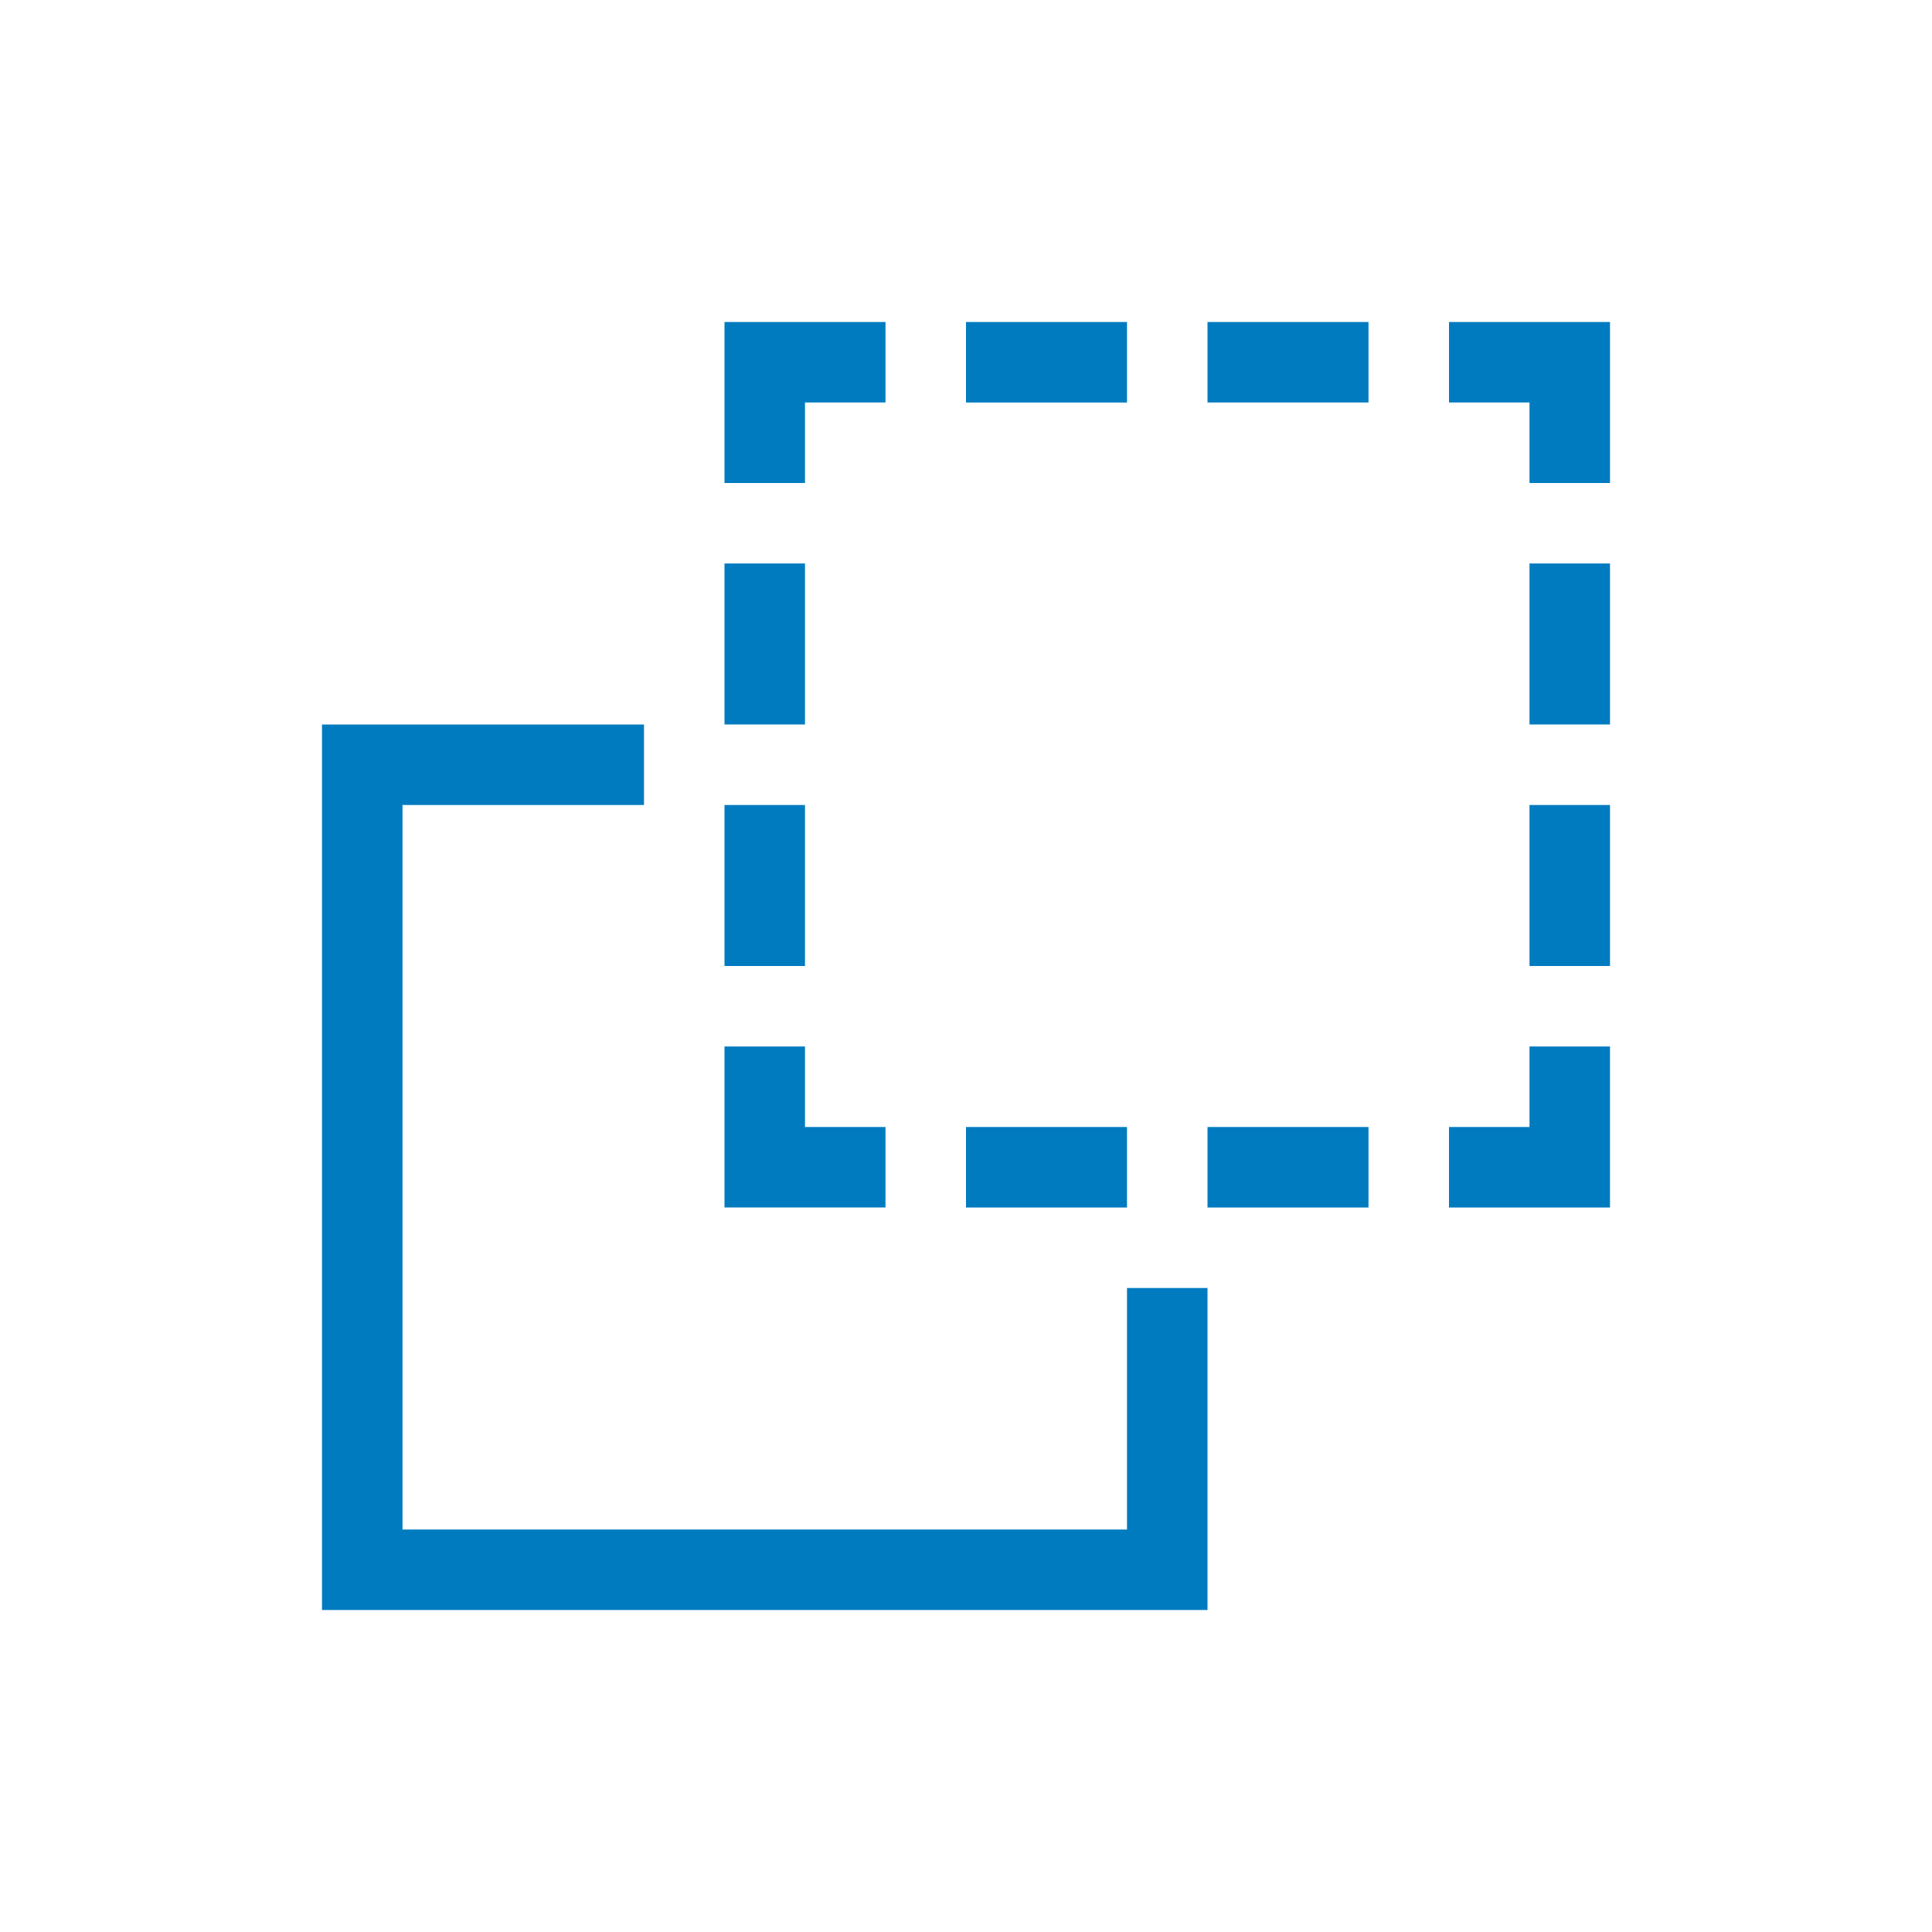 <?xml version="1.0" encoding="UTF-8"?>
<svg xmlns="http://www.w3.org/2000/svg" viewBox="0 0 192 192"><path d="M120 160H32V72h32v8H40v72h72v-24h8v32zm40-56h-8v8h-8v8h16v-16zm0-24h-8v16h8V80zm0-24h-8v16h8V56zm0-24h-16v8h8v8h8V32zm-24 0h-16v8h16v-8zm-24 0H96v8h16v-8zm-32 8h8v-8H72v16h8v-8zm0 16h-8v16h8V56zm0 24h-8v16h8V80zm8 32h-8v-8h-8v16h16v-8zm48 0h-16v8h16v-8zm-24 0H96v8h16v-8z" style="fill: #007bc0;"/></svg>
